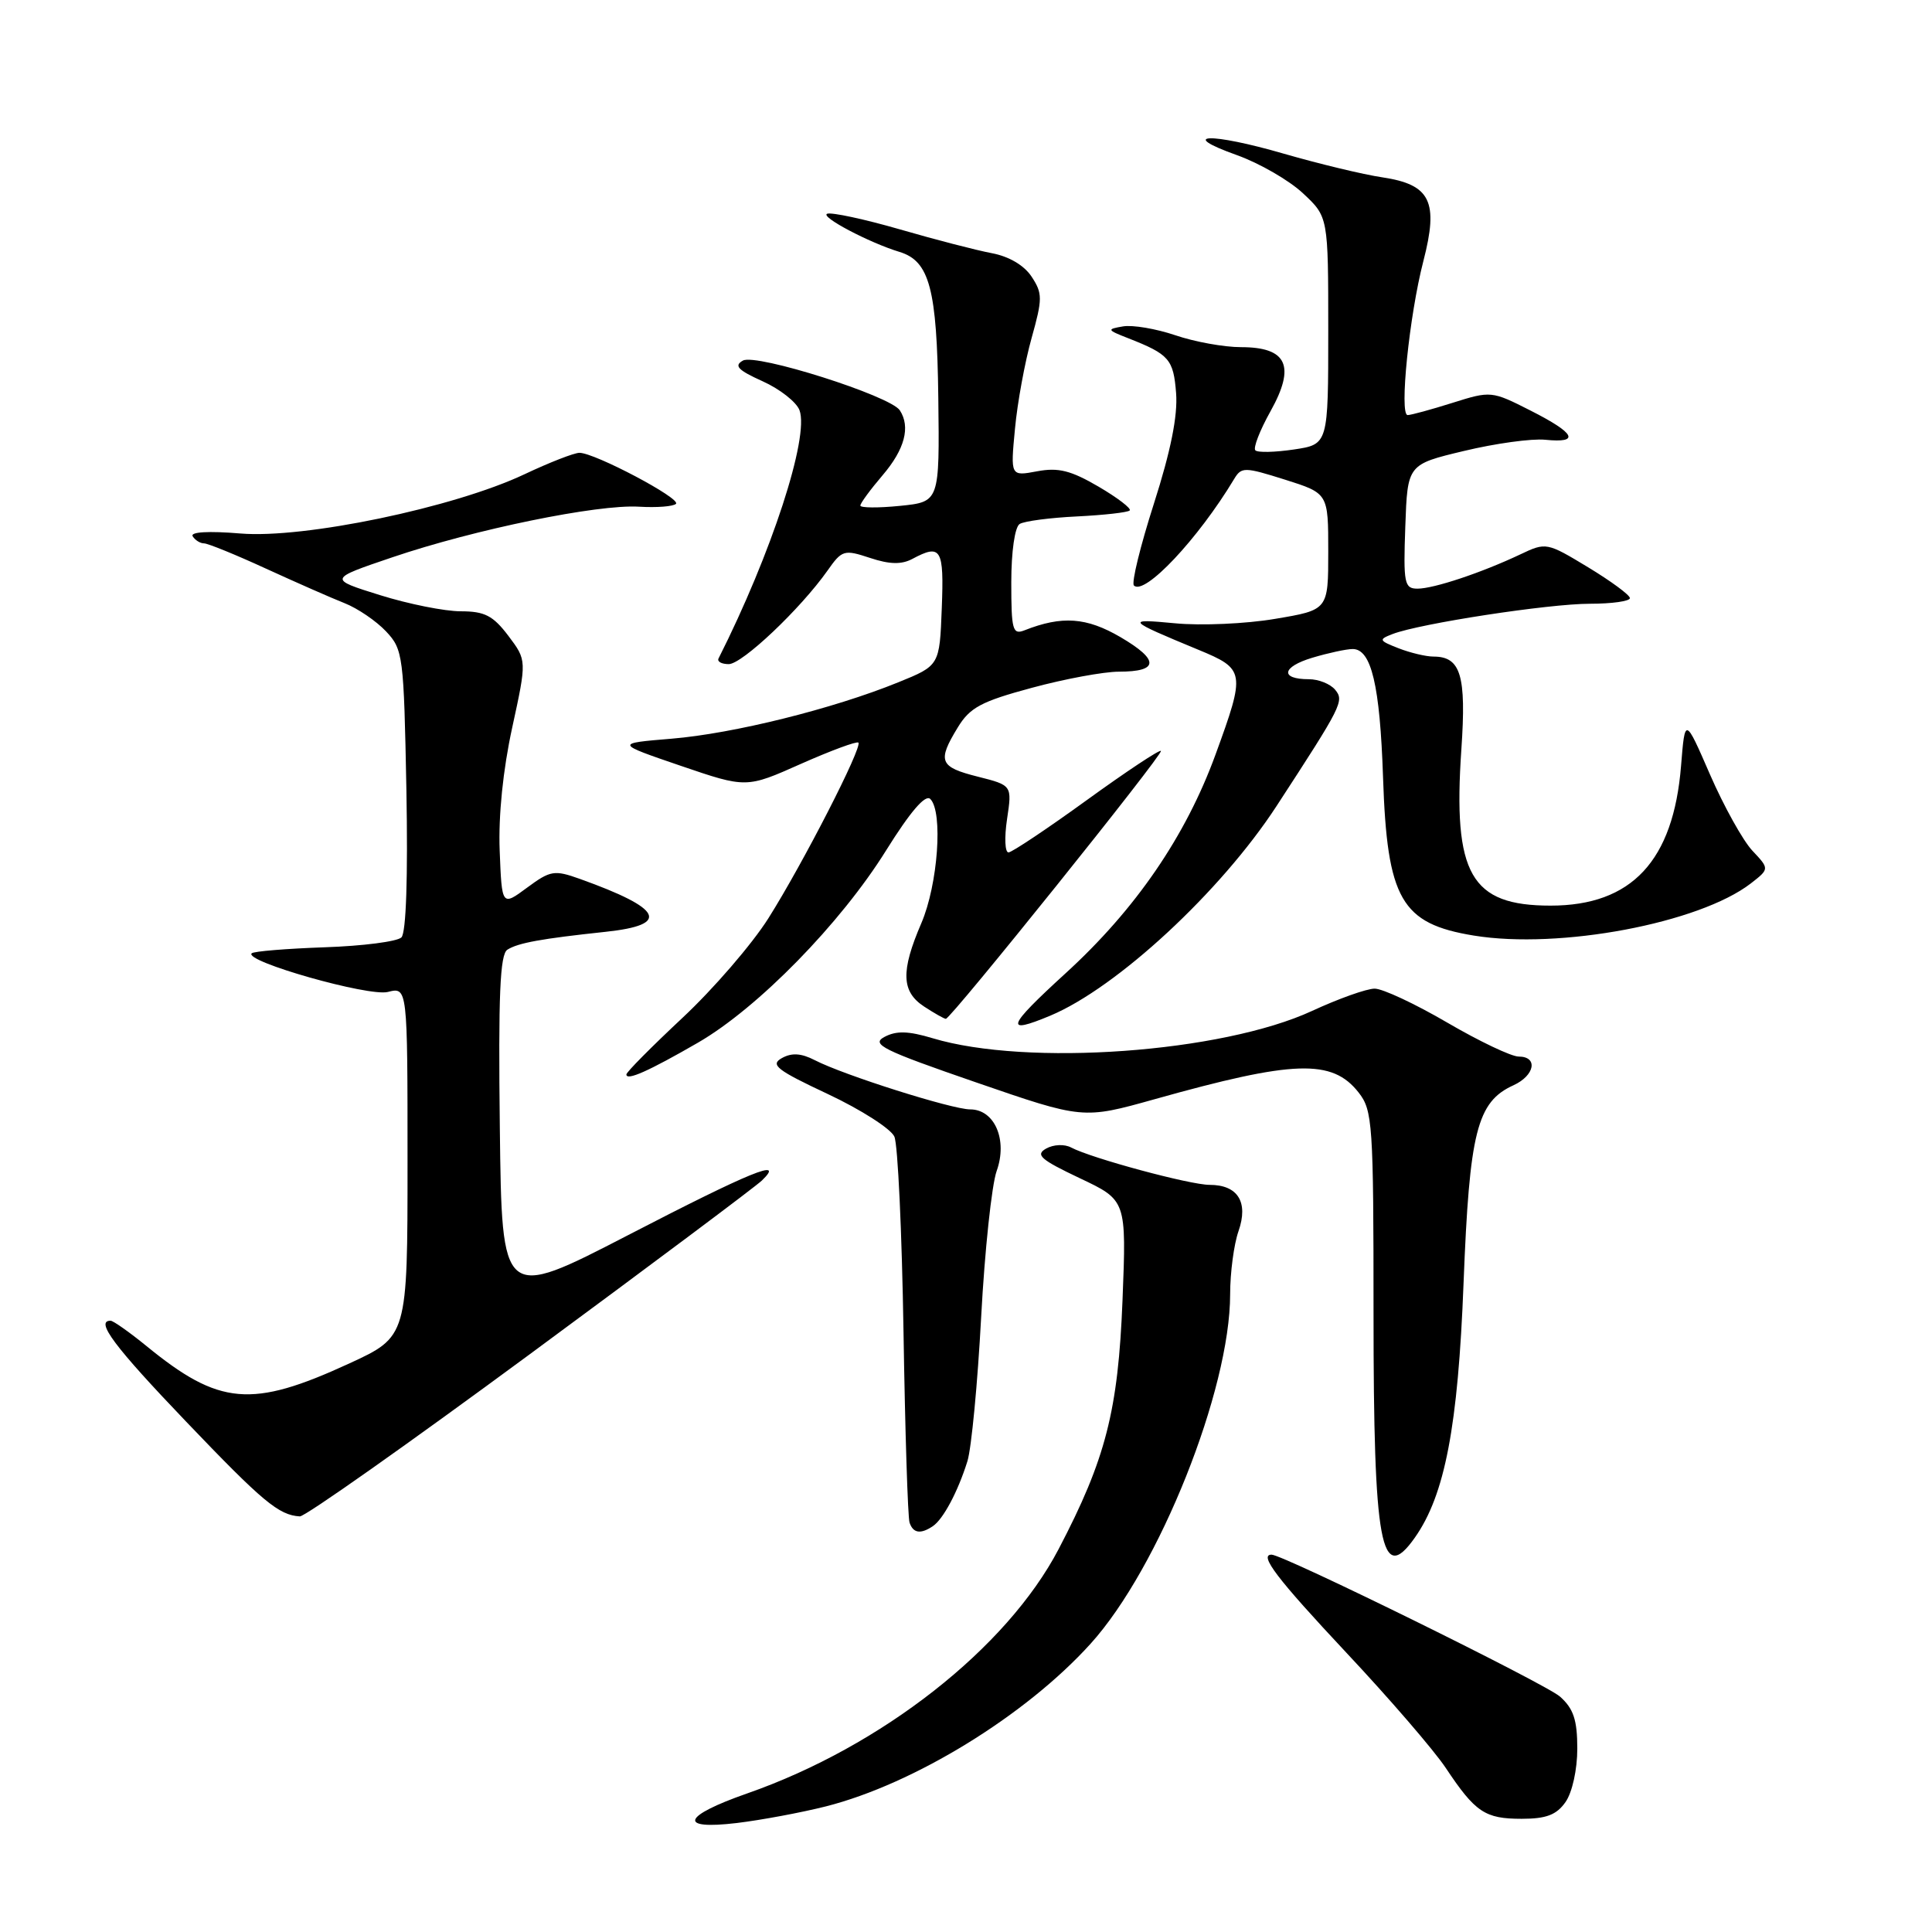 <?xml version="1.0" encoding="UTF-8" standalone="no"?>
<!DOCTYPE svg PUBLIC "-//W3C//DTD SVG 1.1//EN" "http://www.w3.org/Graphics/SVG/1.1/DTD/svg11.dtd" >
<svg xmlns="http://www.w3.org/2000/svg" xmlns:xlink="http://www.w3.org/1999/xlink" version="1.1" viewBox="0 0 256 256">
 <g >
 <path fill="currentColor"
d=" M 109.42 239.36 C 121.13 236.39 135.94 227.29 144.52 217.79 C 153.59 207.75 163.00 184.17 163.00 171.49 C 163.00 168.63 163.50 164.87 164.11 163.13 C 165.45 159.28 164.02 157.00 160.28 157.00 C 157.68 157.00 144.61 153.47 141.93 152.05 C 141.05 151.58 139.60 151.64 138.62 152.19 C 137.15 153.02 137.88 153.65 143.06 156.11 C 149.26 159.04 149.26 159.04 148.74 172.27 C 148.16 186.93 146.52 193.33 140.27 205.27 C 133.40 218.40 116.82 231.41 99.03 237.63 C 90.41 240.64 89.74 242.50 97.62 241.56 C 100.86 241.17 106.16 240.18 109.42 239.36 Z  M 207.44 238.78 C 208.33 237.51 209.00 234.48 209.00 231.70 C 209.00 227.91 208.50 226.40 206.71 224.81 C 204.81 223.12 170.03 206.00 168.49 206.00 C 166.78 206.00 169.21 209.18 178.37 218.96 C 184.08 225.04 190.02 231.93 191.57 234.26 C 195.49 240.15 196.77 241.00 201.63 241.00 C 204.89 241.00 206.25 240.48 207.44 238.78 Z  M 187.47 203.75 C 191.46 198.10 193.20 188.98 193.93 170.00 C 194.71 149.95 195.70 146.00 200.55 143.80 C 203.38 142.50 203.83 140.00 201.23 140.00 C 200.26 140.00 196.00 137.97 191.77 135.50 C 187.54 133.03 183.22 131.00 182.15 131.00 C 181.09 131.00 177.36 132.33 173.86 133.95 C 161.91 139.48 136.10 141.34 123.58 137.57 C 120.35 136.60 118.76 136.56 117.19 137.40 C 115.38 138.37 116.95 139.15 129.30 143.41 C 143.50 148.31 143.50 148.31 153.00 145.65 C 171.48 140.46 176.52 140.30 180.02 144.76 C 181.88 147.12 182.00 148.89 182.00 174.07 C 182.00 204.81 182.98 210.12 187.47 203.75 Z  M 123.60 202.23 C 124.98 201.31 126.93 197.65 128.19 193.61 C 128.72 191.90 129.54 183.30 130.01 174.50 C 130.48 165.70 131.41 157.00 132.06 155.17 C 133.54 151.05 131.80 147.00 128.55 147.00 C 126.15 147.00 111.77 142.45 107.97 140.48 C 106.16 139.55 104.91 139.47 103.59 140.21 C 102.02 141.09 102.92 141.79 109.72 144.98 C 114.10 147.04 118.06 149.58 118.51 150.61 C 118.97 151.65 119.51 163.30 119.72 176.50 C 119.93 189.70 120.29 201.06 120.52 201.75 C 120.99 203.16 121.98 203.32 123.60 202.23 Z  M 70.23 179.42 C 86.33 167.55 100.16 157.20 100.96 156.42 C 104.13 153.35 99.46 155.26 83.23 163.66 C 66.50 172.31 66.50 172.31 66.23 149.48 C 66.02 131.88 66.25 126.46 67.23 125.84 C 68.64 124.94 71.71 124.38 80.25 123.47 C 88.89 122.55 87.84 120.40 76.84 116.46 C 73.45 115.25 72.94 115.33 69.84 117.62 C 66.50 120.09 66.50 120.09 66.21 112.71 C 66.03 108.07 66.65 102.00 67.87 96.41 C 69.81 87.50 69.81 87.50 67.36 84.25 C 65.33 81.57 64.22 81.00 61.05 81.00 C 58.94 81.00 54.13 80.04 50.36 78.86 C 43.50 76.72 43.50 76.72 52.00 73.84 C 62.87 70.15 79.20 66.80 84.68 67.14 C 87.02 67.28 89.22 67.11 89.57 66.76 C 90.27 66.06 78.81 60.00 76.78 60.00 C 76.08 60.00 72.80 61.28 69.50 62.84 C 60.15 67.26 40.30 71.40 31.85 70.69 C 27.63 70.34 25.18 70.48 25.53 71.06 C 25.86 71.58 26.53 72.00 27.04 72.00 C 27.54 72.00 31.23 73.50 35.23 75.34 C 39.23 77.17 43.92 79.24 45.65 79.92 C 47.38 80.60 49.86 82.29 51.15 83.66 C 53.41 86.06 53.51 86.85 53.85 104.68 C 54.06 116.20 53.82 123.58 53.19 124.21 C 52.64 124.76 48.06 125.35 43.01 125.52 C 37.96 125.70 33.61 126.05 33.35 126.32 C 32.29 127.38 48.85 132.08 51.39 131.44 C 54.00 130.78 54.00 130.78 54.00 153.95 C 54.00 177.11 54.00 177.11 46.25 180.68 C 33.34 186.62 29.06 186.25 19.40 178.35 C 17.14 176.51 15.00 175.00 14.65 175.00 C 12.58 175.00 15.15 178.43 24.65 188.36 C 34.81 198.99 36.94 200.77 39.73 200.93 C 40.41 200.97 54.13 191.29 70.23 179.42 Z  M 92.50 138.15 C 100.43 133.56 111.38 122.37 117.41 112.69 C 120.63 107.53 122.62 105.22 123.27 105.87 C 124.98 107.58 124.28 117.22 122.08 122.33 C 119.34 128.70 119.43 131.40 122.46 133.38 C 123.82 134.27 125.11 135.00 125.33 135.00 C 125.99 135.00 154.20 99.87 153.83 99.50 C 153.64 99.31 149.21 102.25 143.99 106.03 C 138.77 109.81 134.11 112.92 133.64 112.95 C 133.16 112.98 133.07 110.99 133.44 108.53 C 134.11 104.06 134.11 104.06 129.56 102.91 C 124.48 101.63 124.17 100.88 126.91 96.39 C 128.51 93.75 130.03 92.94 136.72 91.14 C 141.07 89.96 146.27 89.00 148.26 89.00 C 153.57 89.00 153.65 87.46 148.48 84.43 C 143.97 81.79 140.72 81.56 135.75 83.52 C 134.18 84.14 134.00 83.48 134.00 77.17 C 134.00 73.07 134.47 69.83 135.11 69.43 C 135.72 69.05 139.15 68.60 142.72 68.43 C 146.30 68.25 149.43 67.90 149.69 67.64 C 149.95 67.39 148.09 65.96 145.56 64.48 C 141.90 62.34 140.23 61.92 137.42 62.45 C 133.89 63.11 133.89 63.11 134.49 56.81 C 134.81 53.34 135.81 47.93 136.69 44.80 C 138.15 39.58 138.15 38.88 136.70 36.67 C 135.72 35.17 133.71 33.98 131.43 33.55 C 129.40 33.17 123.92 31.75 119.23 30.39 C 114.55 29.04 110.22 28.11 109.61 28.32 C 108.59 28.69 115.17 32.16 119.19 33.38 C 123.17 34.59 124.15 38.28 124.33 52.69 C 124.50 66.50 124.50 66.50 119.25 67.03 C 116.36 67.32 114.00 67.30 114.00 66.99 C 114.00 66.68 115.33 64.87 116.96 62.96 C 119.88 59.54 120.67 56.57 119.23 54.37 C 117.98 52.45 100.17 46.80 98.44 47.78 C 97.22 48.46 97.77 49.04 101.05 50.52 C 103.34 51.55 105.54 53.28 105.94 54.36 C 107.25 57.92 102.22 73.36 95.21 87.25 C 95.00 87.66 95.61 88.00 96.56 88.00 C 98.34 88.00 106.06 80.69 109.64 75.62 C 111.57 72.87 111.84 72.79 115.29 73.93 C 117.88 74.79 119.46 74.82 120.89 74.06 C 124.70 72.02 125.10 72.68 124.79 80.59 C 124.50 88.19 124.50 88.19 119.00 90.42 C 110.36 93.93 97.19 97.20 89.00 97.88 C 81.50 98.50 81.50 98.50 90.19 101.47 C 98.89 104.44 98.89 104.44 106.12 101.22 C 110.09 99.46 113.52 98.19 113.74 98.40 C 114.31 98.98 106.40 114.41 101.82 121.67 C 99.65 125.11 94.52 131.05 90.43 134.87 C 86.35 138.69 83.00 142.06 83.00 142.37 C 83.00 143.25 85.95 141.93 92.50 138.15 Z  M 139.17 134.58 C 148.00 130.88 161.75 118.15 169.14 106.82 C 177.85 93.45 178.14 92.88 176.91 91.39 C 176.27 90.62 174.71 90.00 173.44 90.00 C 169.57 90.00 169.83 88.37 173.90 87.15 C 176.01 86.52 178.41 86.00 179.24 86.00 C 181.71 86.00 182.85 90.80 183.26 103.00 C 183.80 119.17 185.66 122.40 195.30 123.97 C 206.65 125.82 225.16 122.33 231.99 117.06 C 234.47 115.13 234.47 115.13 232.19 112.71 C 230.94 111.37 228.42 106.84 226.59 102.64 C 223.27 95.01 223.27 95.01 222.75 101.46 C 221.74 114.07 216.21 120.00 205.46 120.00 C 194.87 120.00 192.50 115.85 193.64 99.27 C 194.31 89.48 193.56 87.00 189.94 87.00 C 188.95 87.00 186.86 86.50 185.32 85.90 C 182.69 84.87 182.64 84.74 184.53 84.01 C 188.14 82.62 205.20 80.00 210.68 80.00 C 213.60 80.00 215.99 79.66 215.97 79.25 C 215.96 78.84 213.46 77.00 210.42 75.16 C 204.98 71.87 204.85 71.84 201.47 73.45 C 196.34 75.88 189.99 78.00 187.83 78.00 C 186.08 78.00 185.94 77.31 186.21 69.77 C 186.50 61.54 186.50 61.54 194.00 59.75 C 198.12 58.76 202.96 58.09 204.75 58.27 C 209.43 58.74 208.76 57.42 202.80 54.40 C 197.66 51.79 197.54 51.78 192.46 53.38 C 189.64 54.27 186.96 55.00 186.52 55.00 C 185.39 55.00 186.74 41.79 188.60 34.61 C 190.65 26.70 189.56 24.46 183.18 23.50 C 180.65 23.13 174.78 21.71 170.13 20.37 C 160.39 17.54 155.87 17.69 163.91 20.56 C 166.89 21.63 170.83 23.90 172.66 25.62 C 176.00 28.74 176.00 28.74 176.00 43.81 C 176.00 58.88 176.00 58.88 171.45 59.56 C 168.95 59.93 166.65 59.99 166.34 59.67 C 166.03 59.36 166.93 57.03 168.35 54.49 C 171.70 48.49 170.55 46.00 164.44 46.00 C 162.19 46.00 158.27 45.29 155.73 44.42 C 153.19 43.56 150.07 43.03 148.80 43.25 C 146.63 43.62 146.66 43.71 149.50 44.82 C 154.93 46.95 155.49 47.60 155.84 52.10 C 156.07 55.09 155.13 59.77 152.90 66.73 C 151.10 72.35 149.90 77.24 150.25 77.58 C 151.64 78.97 158.76 71.41 163.53 63.47 C 164.50 61.86 164.89 61.86 170.28 63.56 C 176.00 65.37 176.00 65.37 176.00 73.09 C 176.00 80.82 176.00 80.82 168.97 82.00 C 165.11 82.66 159.14 82.92 155.72 82.59 C 149.09 81.96 149.25 82.15 158.75 86.08 C 165.00 88.66 165.06 89.03 161.06 99.99 C 157.11 110.81 150.48 120.49 141.19 128.97 C 133.40 136.09 133.01 137.15 139.17 134.58 Z "/>
</g>
</svg>